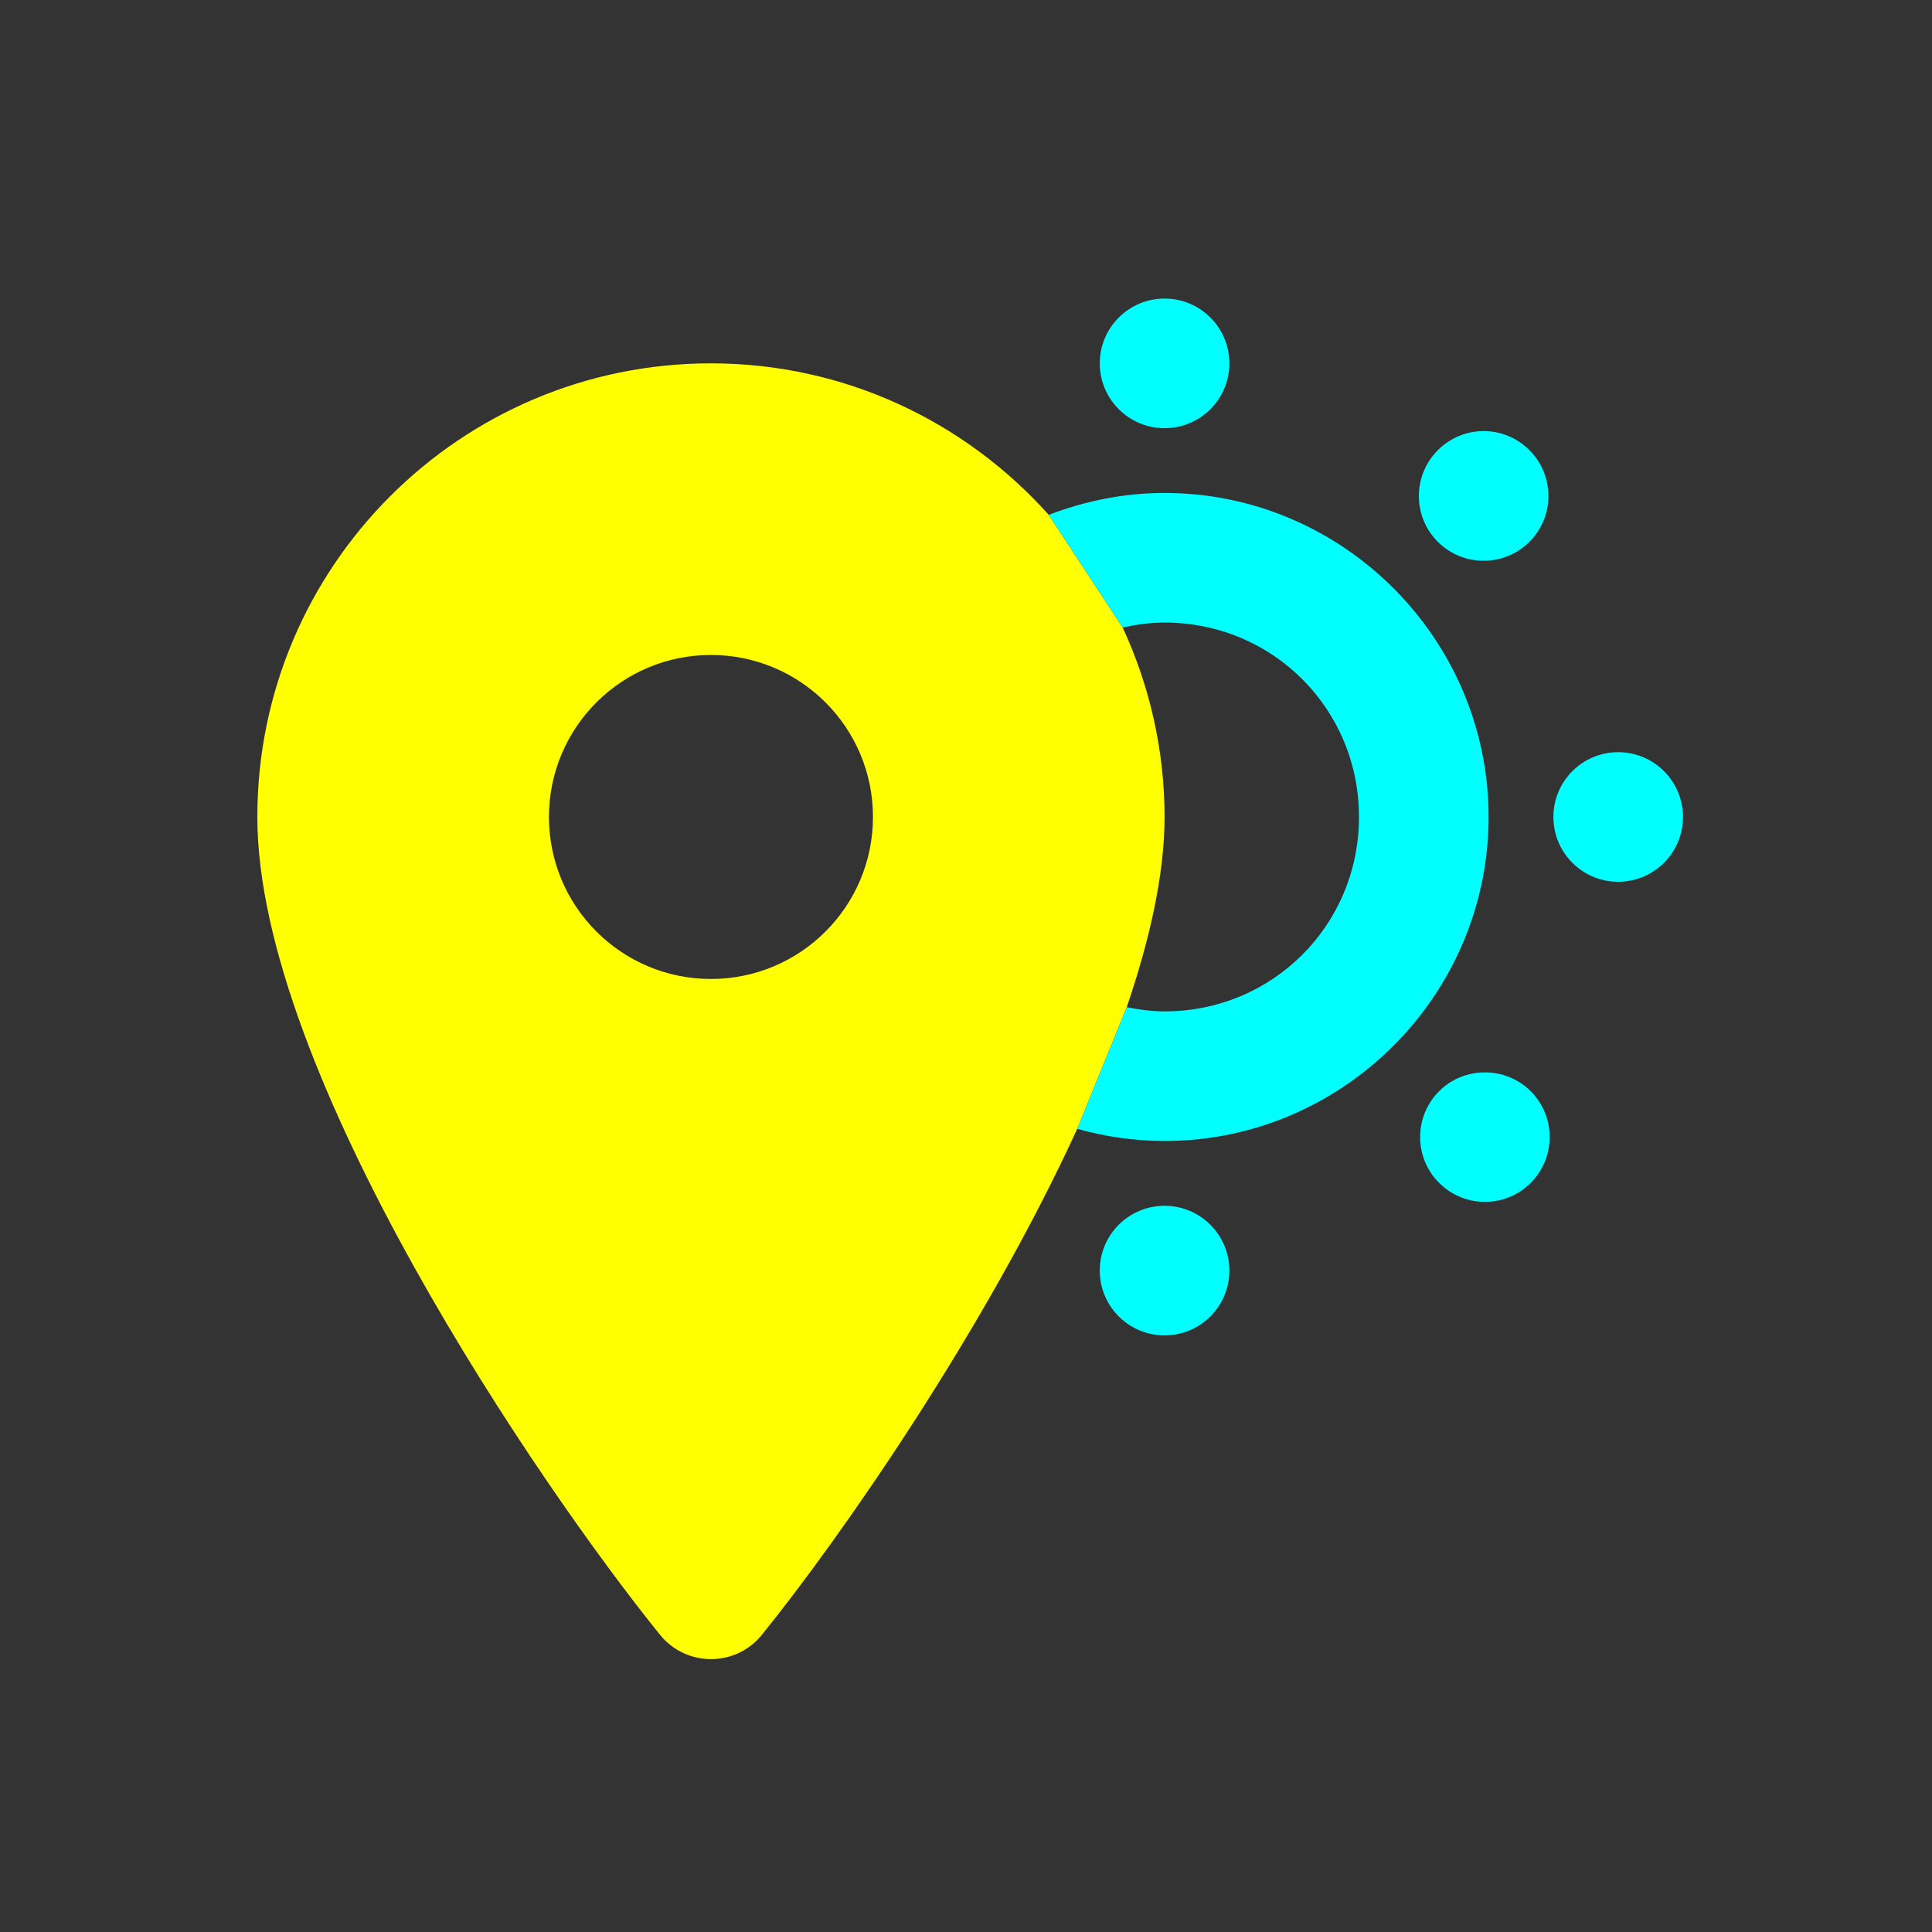 <svg width="71" height="71" viewBox="0 0 71 71" fill="none" xmlns="http://www.w3.org/2000/svg">
  <rect x="0" y="0" width="71" height="71" fill="#333333" stroke="none"/>
  <path fill-rule="evenodd" clip-rule="evenodd" d="M26.127 13.353C16.921 13.353 9.457 20.817 9.457 30.023C9.457 39.447 19.897 54.688 24.253 60.075C25.22 61.271 27.035 61.271 28.002 60.075C30.821 56.589 36.151 48.978 39.588 41.484L41.407 37.014C42.259 34.512 42.797 32.121 42.797 30.023C42.797 27.534 42.236 25.181 41.258 23.06L38.541 18.921C35.489 15.51 31.064 13.353 26.127 13.353ZM26.127 24.07C29.416 24.07 32.081 26.735 32.081 30.023C32.081 33.312 29.416 35.977 26.127 35.977C22.838 35.977 20.174 33.312 20.174 30.023C20.174 26.735 22.838 24.07 26.127 24.07Z" fill="#FFFF00"/>
  <path d="M54.523 15.842C53.913 15.842 53.304 16.078 52.839 16.544C51.911 17.475 51.911 18.983 52.839 19.911C53.768 20.84 55.276 20.84 56.207 19.911C57.136 18.98 57.136 17.473 56.207 16.544C55.742 16.078 55.133 15.842 54.523 15.842Z" fill="#00FFFF"/>
  <path d="M39.588 41.484C40.612 41.771 41.688 41.931 42.797 41.931C49.345 41.931 54.705 36.571 54.705 30.023C54.705 23.475 49.345 18.116 42.797 18.116C41.301 18.116 39.867 18.412 38.541 18.921L41.258 23.06C41.754 22.952 42.264 22.879 42.797 22.879C46.771 22.879 49.942 26.05 49.942 30.023C49.942 33.997 46.771 37.168 42.797 37.168C42.317 37.168 41.857 37.103 41.407 37.014L39.588 41.484Z" fill="#00FFFF"/>
  <path d="M42.797 10.972C41.483 10.972 40.416 12.039 40.416 13.353C40.416 14.668 41.483 15.735 42.797 15.735C44.112 15.735 45.179 14.668 45.179 13.353C45.179 12.039 44.112 10.972 42.797 10.972Z" fill="#00FFFF"/>
  <path d="M59.467 27.642C58.153 27.642 57.086 28.709 57.086 30.023C57.086 31.338 58.153 32.405 59.467 32.405C60.782 32.405 61.849 31.338 61.849 30.023C61.849 28.709 60.782 27.642 59.467 27.642Z" fill="#00FFFF"/>
  <path d="M54.57 39.41C53.96 39.41 53.35 39.638 52.886 40.102C51.957 41.031 51.957 42.541 52.886 43.47C53.817 44.401 55.325 44.401 56.253 43.47C57.182 42.541 57.182 41.031 56.253 40.102C55.789 39.638 55.179 39.41 54.57 39.41Z" fill="#00FFFF"/>
  <path d="M42.797 44.312C41.483 44.312 40.416 45.379 40.416 46.693C40.416 48.008 41.483 49.075 42.797 49.075C44.112 49.075 45.179 48.008 45.179 46.693C45.179 45.379 44.112 44.312 42.797 44.312Z" fill="#00FFFF"/>
</svg>

